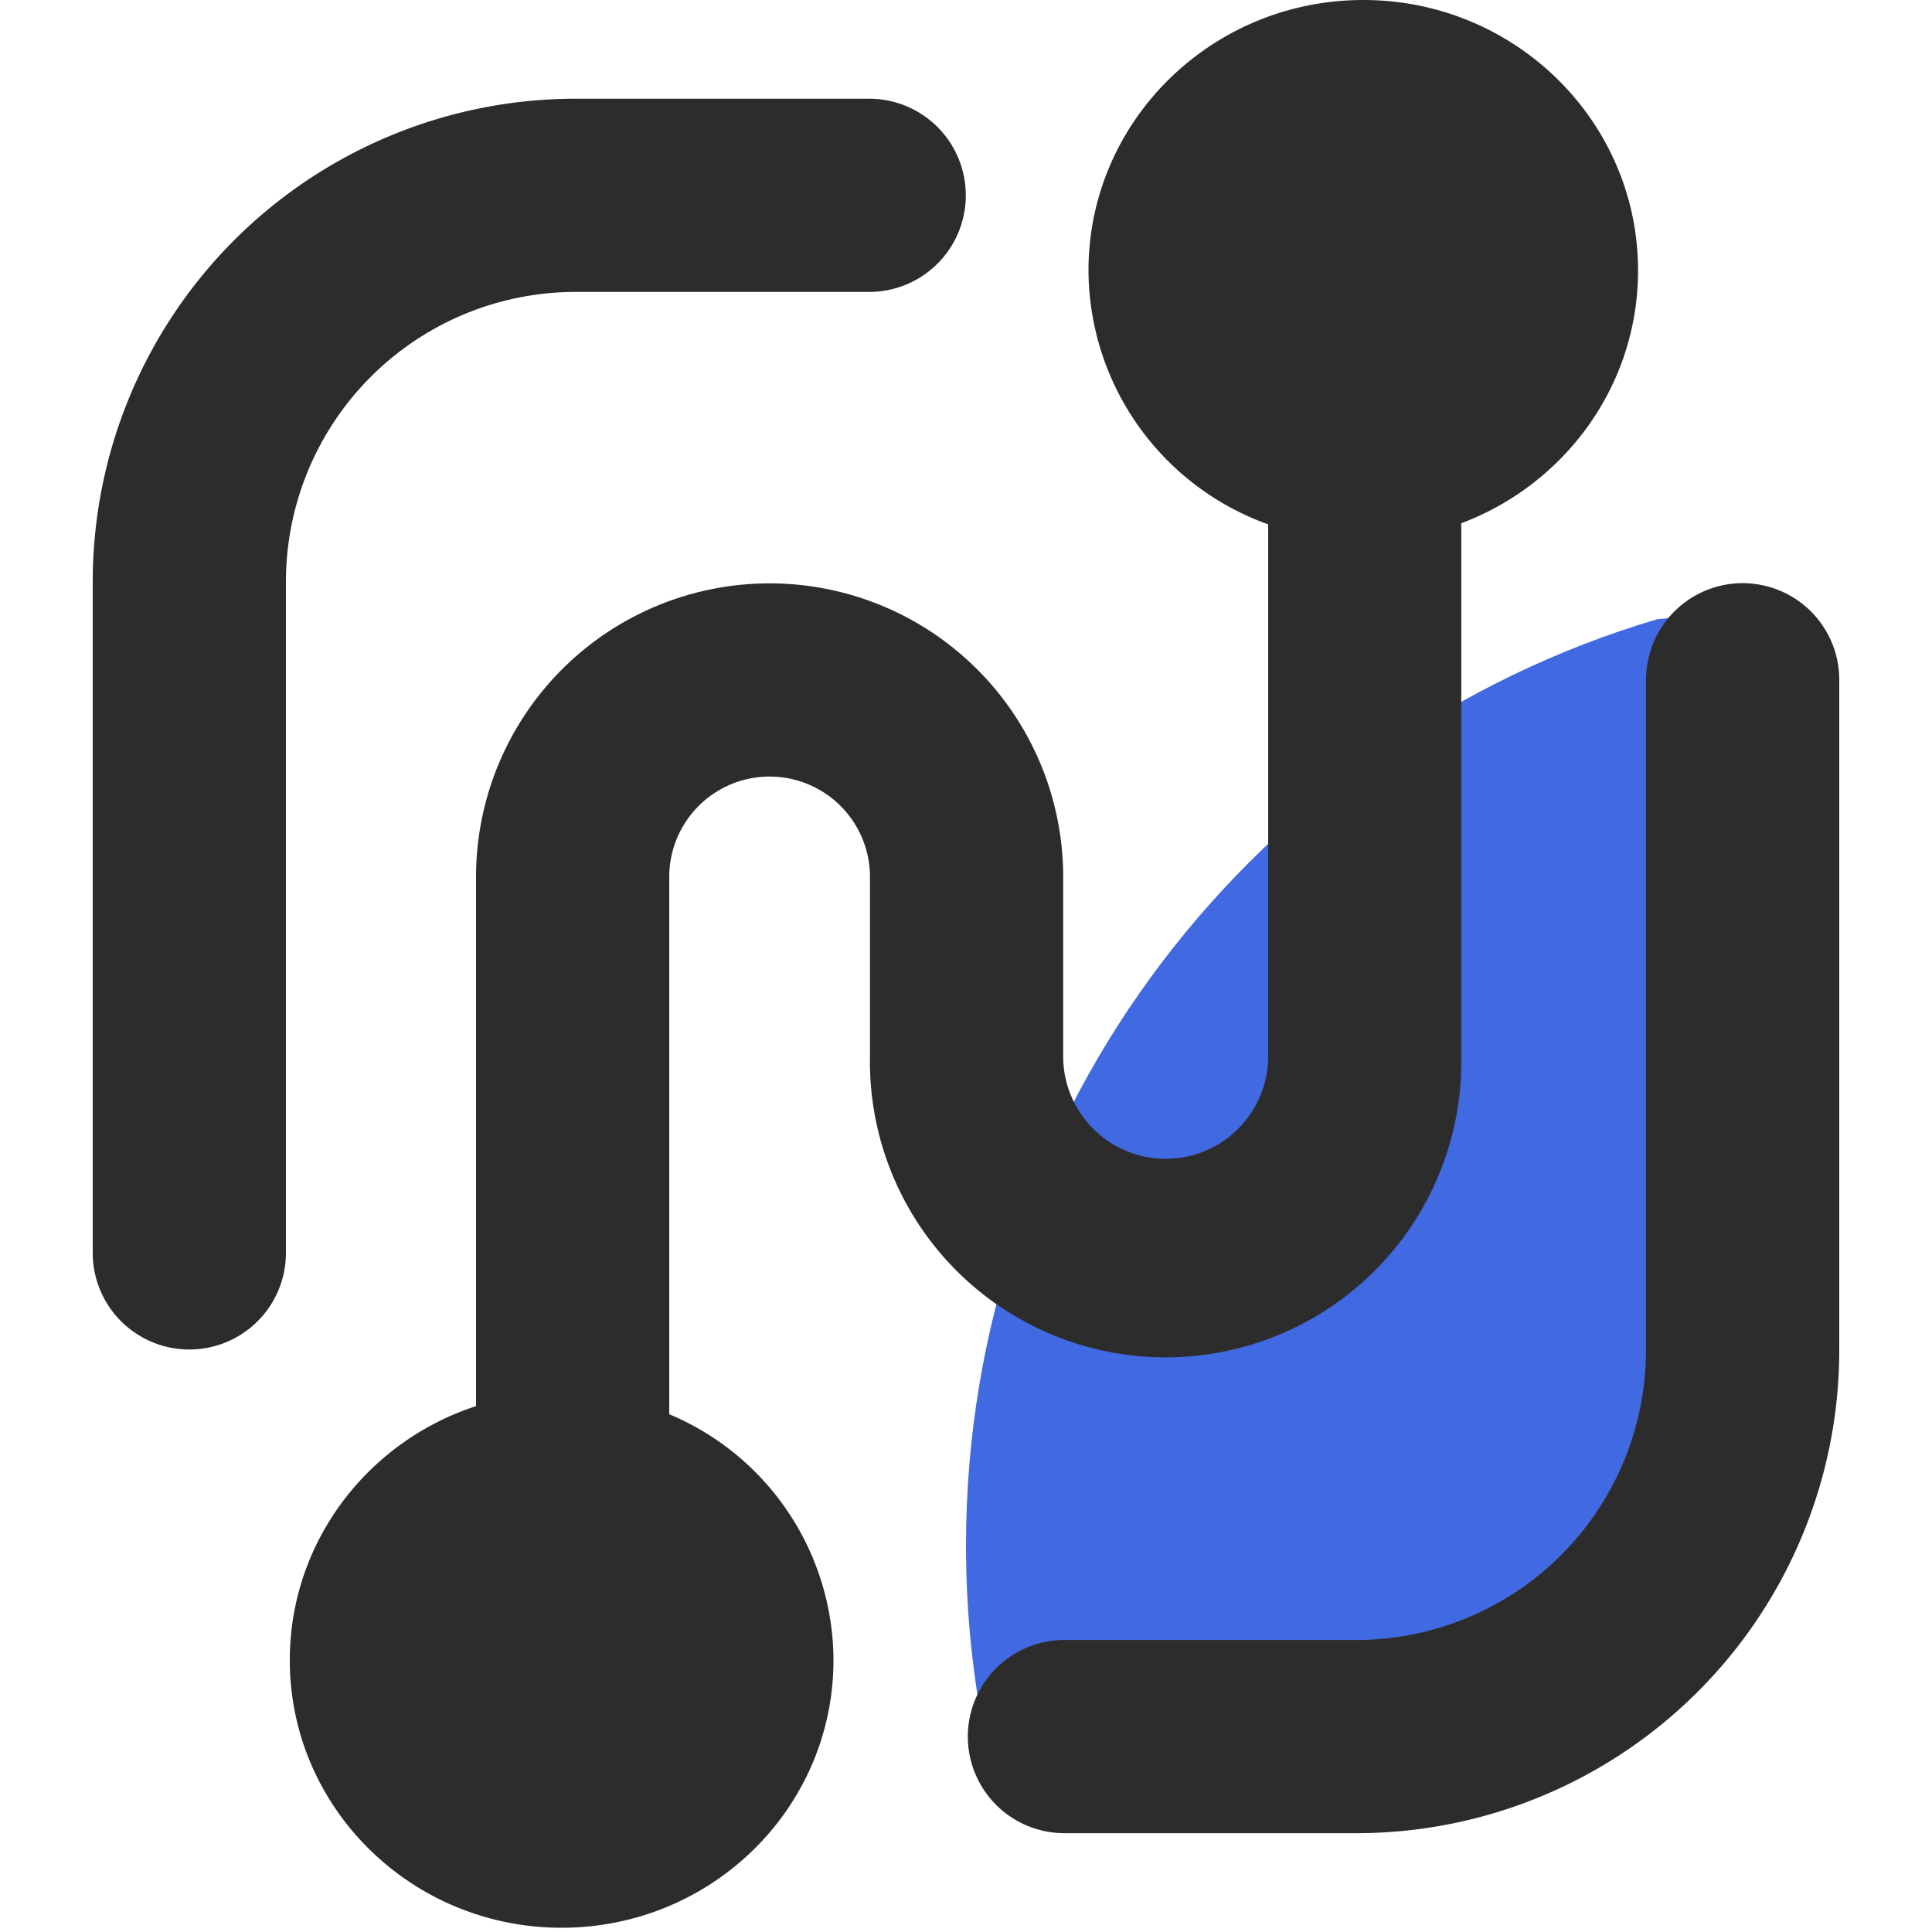 <?xml version="1.0" standalone="no"?><!DOCTYPE svg PUBLIC "-//W3C//DTD SVG 1.1//EN" "http://www.w3.org/Graphics/SVG/1.1/DTD/svg11.dtd"><svg class="icon" width="48px" height="48.00px" viewBox="0 0 1024 1024" version="1.1" xmlns="http://www.w3.org/2000/svg"><path d="M521.37 917.248c-6.144-31.744-9.37-64.512-9.37-98.048 0-232.192 154.573-428.288 366.387-491.008 14.694-1.485 29.798-2.765 45.312-3.84 23.552 53.76 32.666 199.014 27.341 435.712l-159.027 157.184h-270.643z" fill="#4169E1" /><path d="M354.714 749.568a141.824 141.824 0 0 1 87.04 130.355c0 78.336-64.512 141.824-144.077 141.824S153.6 958.259 153.6 879.923c0-62.72 41.37-115.968 98.714-134.656V464.794a155.597 155.597 0 1 1 311.194 0v95.078a54.323 54.323 0 0 0 108.646 0V277.914a143.565 143.565 0 0 1-95.232-134.554c0-79.155 65.229-143.36 145.664-143.36 80.384 0 145.613 64.205 145.613 143.36 0 61.133-38.912 113.357-93.696 133.99v282.522a156.723 156.723 0 1 1-313.395 0V464.794a53.197 53.197 0 0 0-106.394 0v284.826zM151.552 664.064a51.2 51.2 0 0 1-102.4 0V308.326a256 256 0 0 1 256-256h155.546a51.2 51.2 0 1 1 0 102.4H305.152a153.6 153.6 0 0 0-153.6 153.6v355.635z m720.896-303.77a51.2 51.2 0 0 1 102.4 0v355.328a256 256 0 0 1-256 256h-154.675a51.2 51.2 0 1 1 0-102.4h154.624a153.6 153.6 0 0 0 153.6-153.6v-355.328z" fill="#2c2c2c" /></svg>